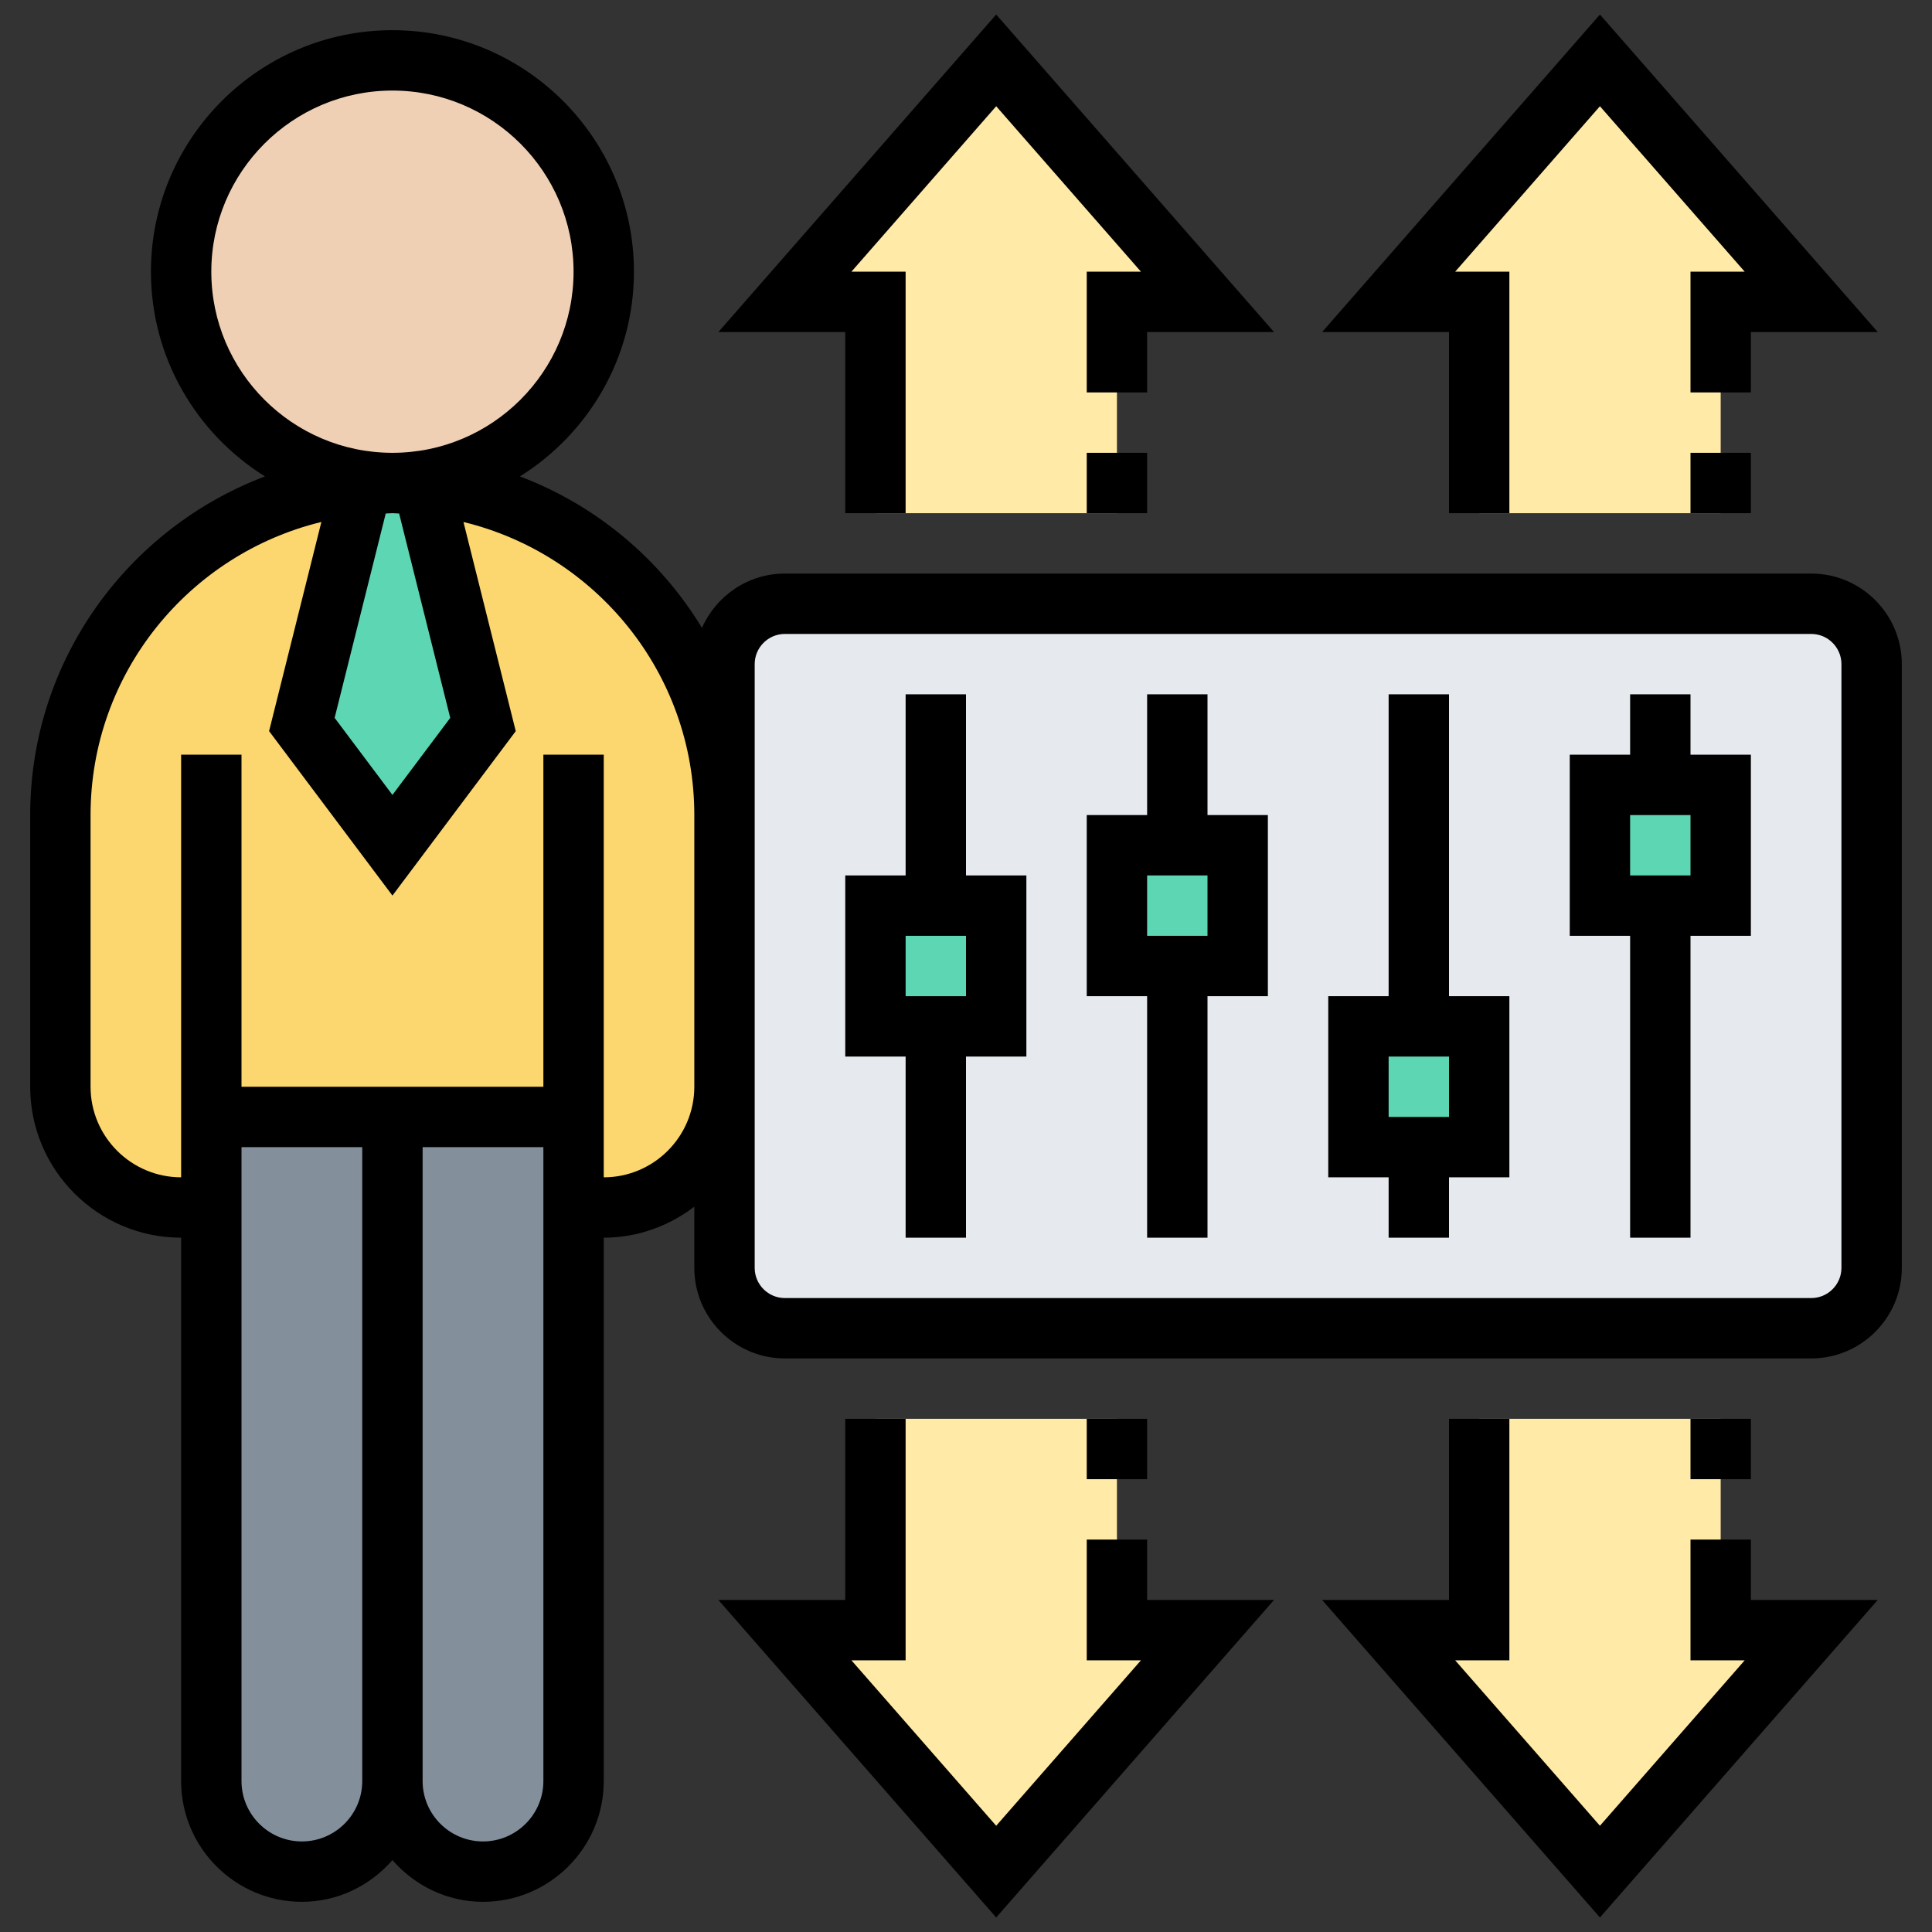 <svg id="Layer_35" enable-background="new 0 0 64 64" height="512" viewBox="0 0 64 64" width="512" xmlns="http://www.w3.org/2000/svg"><rect x="0" y="0" width="64" height="64" fill="#333333" stroke="none"/><path d="m13 37v22c0 1.66-1.34 3-3 3-.83 0-1.58-.34-2.12-.88s-.88-1.29-.88-2.12v-19-3z" fill="#838f9b"/><path d="m19 40v19c0 .83-.34 1.58-.88 2.12s-1.29.88-2.12.88c-1.66 0-3-1.34-3-3v-22h6z" fill="#838f9b"/><path d="m19 37h-6-6v3h-1c-2.21 0-4-1.79-4-4v-9c0-5.74 4.39-10.45 9.99-10.95l-1.99 7.95 3 4 3-4-1.99-7.95c2.63.23 5 1.4 6.77 3.17 1.99 1.99 3.22 4.74 3.22 7.78v9c0 2.21-1.79 4-4 4h-1z" fill="#fcd770"/><path d="m14.01 16.05 1.99 7.95-3 4-3-4 1.99-7.95c.34-.03.67-.05 1.01-.05s.67.02 1.01.05z" fill="#5cd6b3"/><circle cx="13" cy="9" fill="#f0d0b4" r="7"/><path d="m33 2 7 8h-3v3 2 2h-8v-7h-3z" fill="#ffeaa7"/><path d="m53 2 7 8h-3v3 2 2h-8v-7h-3z" fill="#ffeaa7"/><path d="m60 54-7 8-7-8h3v-7h8v2 2 3z" fill="#ffeaa7"/><path d="m40 54-7 8-7-8h3v-7h8v2 2 3z" fill="#ffeaa7"/><path d="m60 44h-34c-1.105 0-2-.895-2-2v-20c0-1.105.895-2 2-2h34c1.105 0 2 .895 2 2v20c0 1.105-.895 2-2 2z" fill="#e6e9ed"/><g fill="#5cd6b3"><path d="m57 26v4h-2-2v-4h2z"/><path d="m49 34v4h-2-2v-4h2z"/><path d="m41 28v4h-2-2v-4h2z"/><path d="m33 30v4h-2-2v-4h2z"/></g><path d="m32 23h-2v6h-2v6h2v6h2v-6h2v-6h-2zm0 10h-2v-2h2z"/><path d="m40 23h-2v4h-2v6h2v8h2v-8h2v-6h-2zm0 8h-2v-2h2z"/><path d="m48 23h-2v10h-2v6h2v2h2v-2h2v-6h-2zm0 14h-2v-2h2z"/><path d="m56 23h-2v2h-2v6h2v10h2v-10h2v-6h-2zm0 6h-2v-2h2z"/><path d="m60 19h-34c-1.227 0-2.281.742-2.746 1.8-1.385-2.282-3.503-4.063-6.031-5.018 2.263-1.415 3.777-3.922 3.777-6.782 0-4.411-3.589-8-8-8s-8 3.589-8 8c0 2.86 1.514 5.367 3.777 6.782-4.536 1.714-7.777 6.089-7.777 11.218v9c0 2.757 2.243 5 5 5v18c0 2.206 1.794 4 4 4 1.2 0 2.266-.542 3-1.382.734.84 1.8 1.382 3 1.382 2.206 0 4-1.794 4-4v-18c1.13 0 2.162-.391 3-1.026v2.026c0 1.654 1.346 3 3 3h34c1.654 0 3-1.346 3-3v-20c0-1.654-1.346-3-3-3zm-45.085 4.781-1.915 2.552-1.915-2.553 1.693-6.77c.075 0 .147-.01.222-.01s.147.01.222.011zm-7.915-14.781c0-3.309 2.691-6 6-6s6 2.691 6 6-2.691 6-6 6-6-2.691-6-6zm3 52c-1.103 0-2-.897-2-2v-21h4v21c0 1.103-.897 2-2 2zm6 0c-1.103 0-2-.897-2-2v-21h4v21c0 1.103-.897 2-2 2zm4-22v-14h-2v11h-10v-11h-2v14c-1.654 0-3-1.346-3-3v-9c0-4.702 3.266-8.646 7.646-9.709l-1.732 6.928 4.086 5.448 4.085-5.447-1.732-6.928c4.381 1.062 7.647 5.006 7.647 9.708v9c0 1.654-1.346 3-3 3zm41 3c0 .551-.449 1-1 1h-34c-.551 0-1-.449-1-1v-6-9-5c0-.551.449-1 1-1h34c.551 0 1 .449 1 1z"/><path d="m48 17h2v-8h-1.796l4.796-5.481 4.796 5.481h-1.796v4h2v-2h4.204l-9.204-10.519-9.204 10.519h4.204z"/><path d="m56 15h2v2h-2z"/><path d="m28 17h2v-8h-1.796l4.796-5.481 4.796 5.481h-1.796v4h2v-2h4.204l-9.204-10.519-9.204 10.519h4.204z"/><path d="m36 15h2v2h-2z"/><path d="m58 51h-2v4h1.796l-4.796 5.481-4.796-5.481h1.796v-8h-2v6h-4.204l9.204 10.519 9.204-10.519h-4.204z"/><path d="m56 47h2v2h-2z"/><path d="m38 51h-2v4h1.796l-4.796 5.481-4.796-5.481h1.796v-8h-2v6h-4.204l9.204 10.519 9.204-10.519h-4.204z"/><path d="m36 47h2v2h-2z"/></svg>
